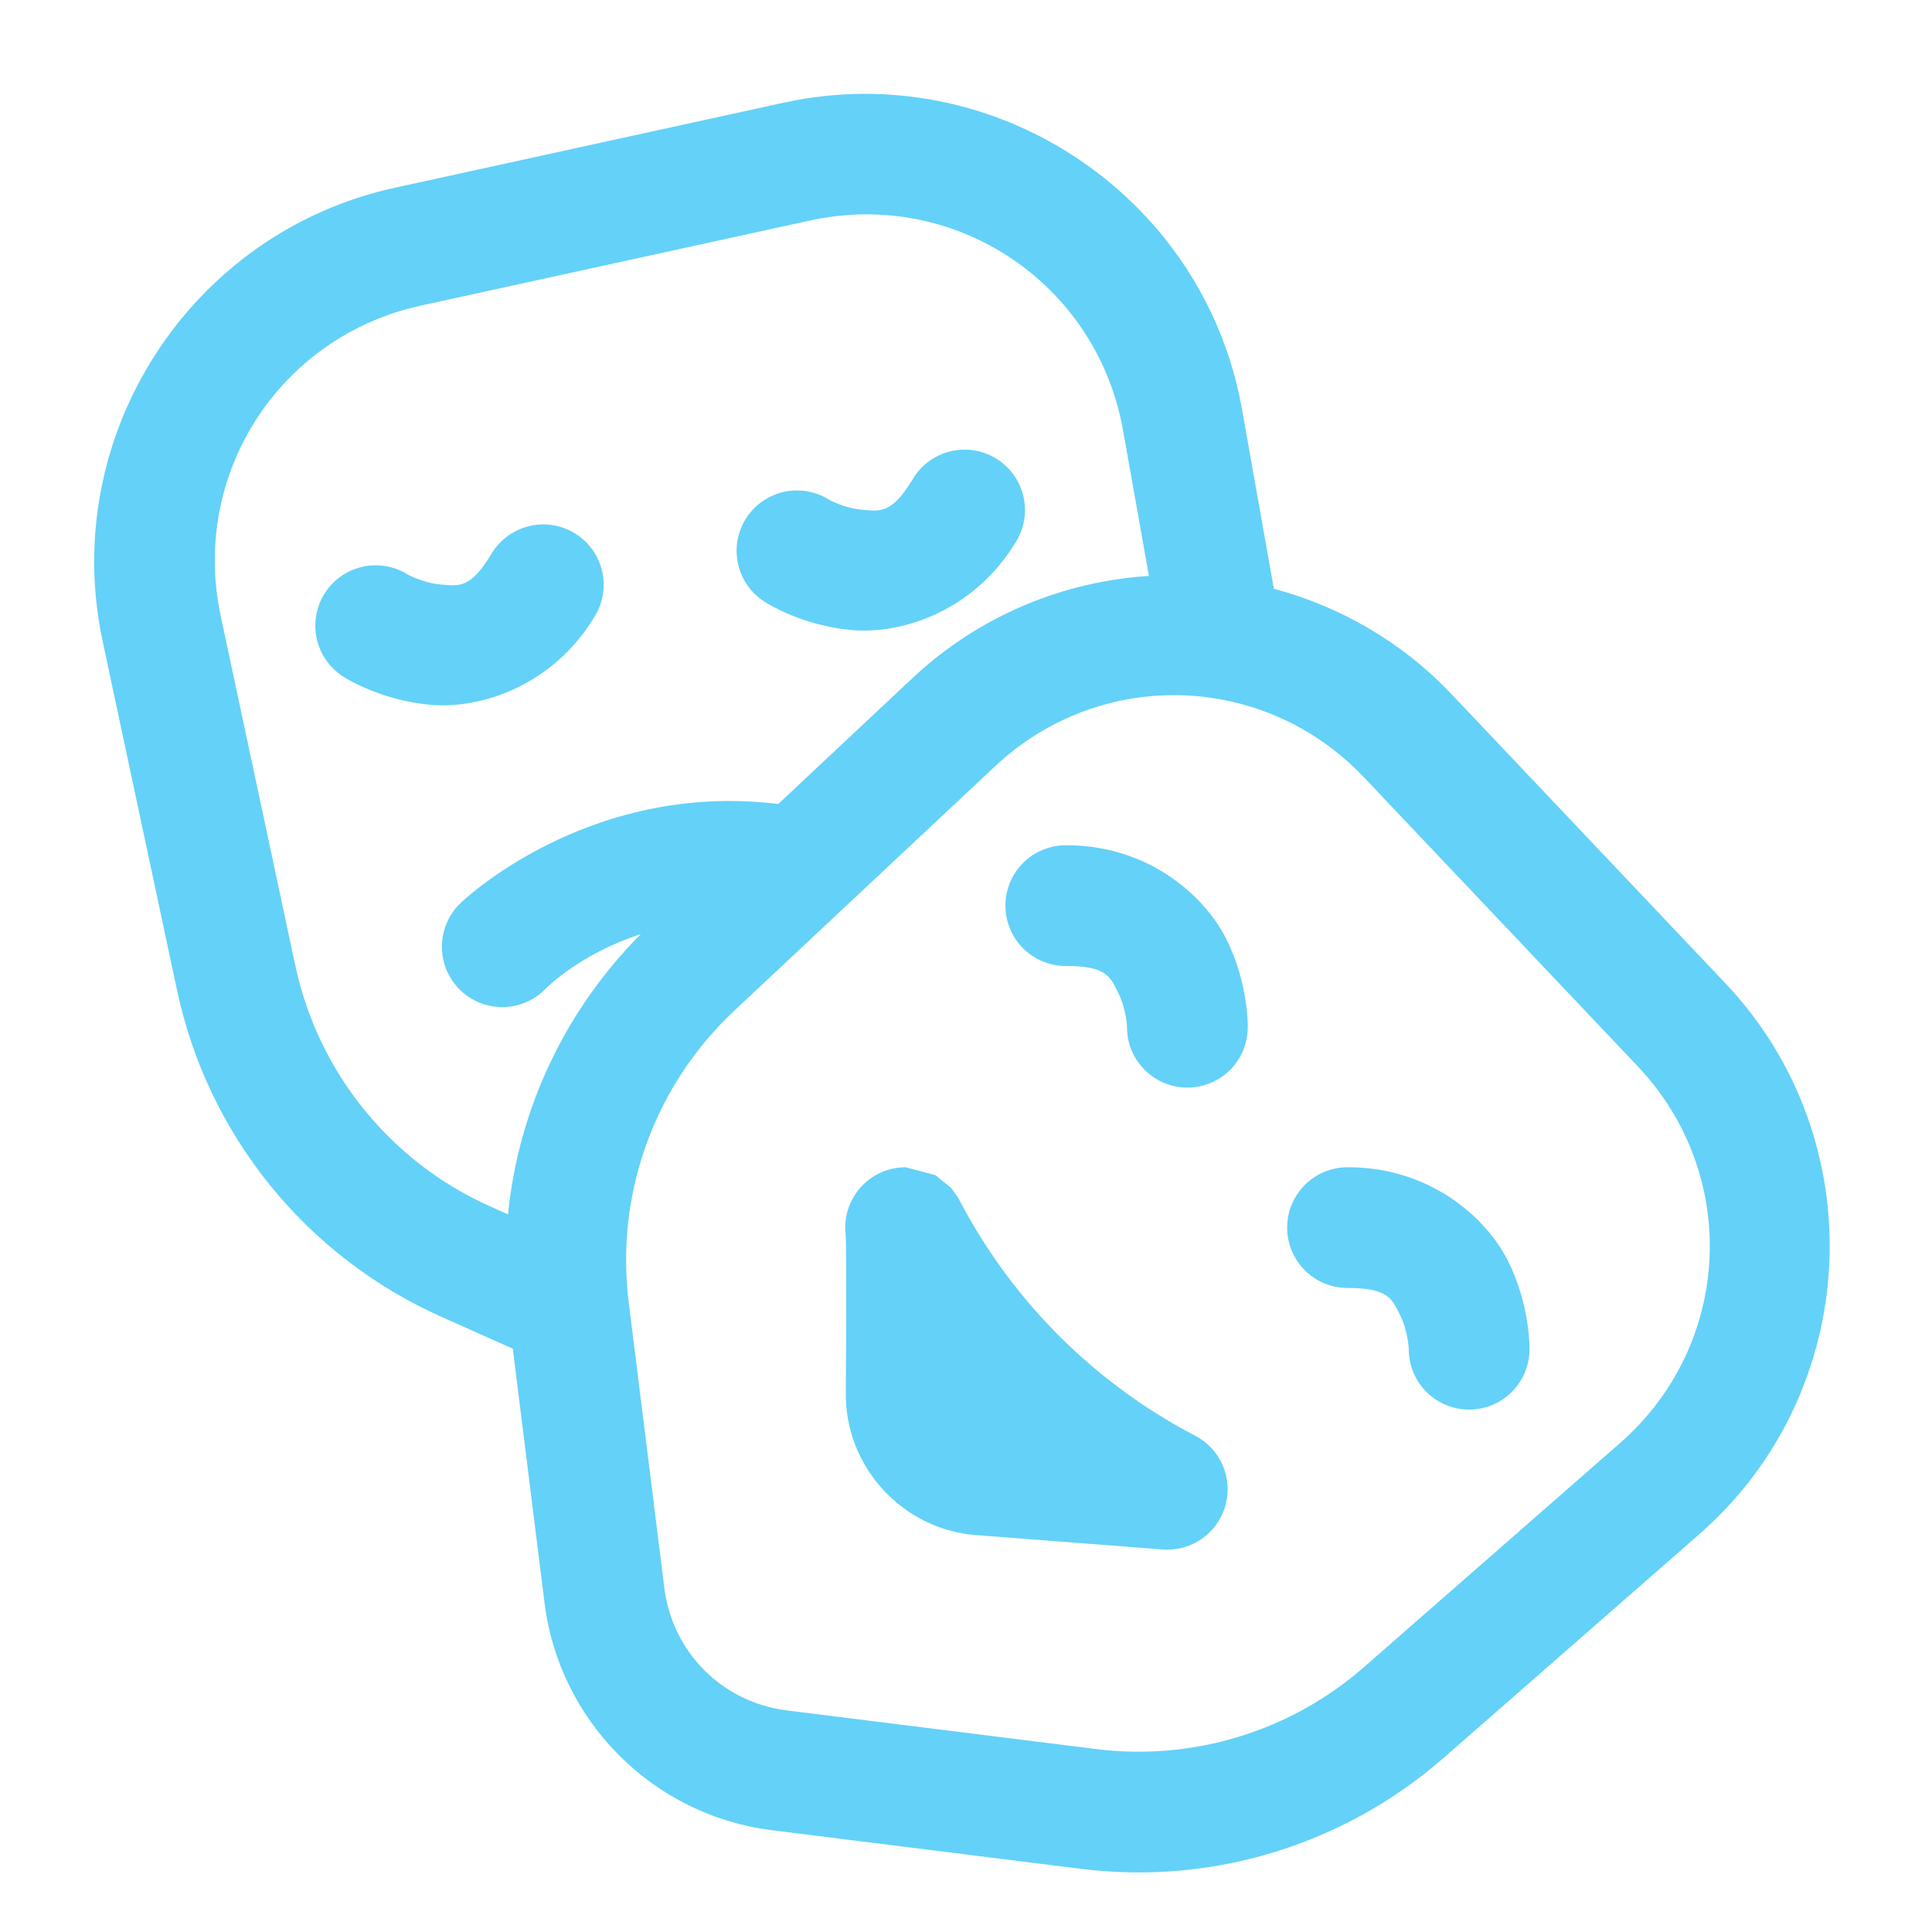 <svg width="172" height="172" viewBox="0 0 172 172" fill="none" xmlns="http://www.w3.org/2000/svg">
<g clip-path="url(#clip0_164_273)">
<path d="M76.797 8.356C74.481 8.372 72.136 8.626 69.784 9.14C69.782 9.14 69.78 9.14 69.777 9.14L35.155 16.713C16.918 20.7 5.24 38.809 9.134 57.067L15.768 88.191C18.516 101.08 27.279 111.883 39.319 117.242L45.653 120.07L48.48 142.717C49.8 153.263 58.154 161.617 68.7 162.937C68.702 162.937 68.704 162.937 68.707 162.937L96.26 166.38C107.925 167.839 119.659 164.244 128.503 156.512C128.506 156.512 128.508 156.512 128.51 156.512L151.305 136.566C165.798 123.883 166.844 101.513 153.601 87.533L129.224 61.798C124.77 57.097 119.261 53.986 113.407 52.413L110.573 36.442C108.048 22.221 96.95 11.665 83.621 9.007C81.399 8.564 79.113 8.341 76.797 8.356L76.797 8.356ZM76.916 19.085C88.061 18.976 97.95 26.867 99.984 38.325L102.286 51.272C94.678 51.762 87.193 54.784 81.227 60.378L69.287 71.576C52.203 69.482 40.992 80.408 40.992 80.408C39.587 81.756 39.022 83.758 39.513 85.642C40.004 87.525 41.475 88.996 43.359 89.487C45.242 89.978 47.244 89.413 48.592 88.009C48.592 88.009 51.599 84.918 57.047 83.165C50.303 89.936 46.162 98.751 45.226 108.109L43.686 107.423C34.778 103.458 28.32 95.479 26.287 85.944L19.646 54.821C16.96 42.226 24.871 29.961 37.45 27.211L72.08 19.638C73.704 19.283 75.324 19.101 76.916 19.085H76.916ZM86.028 40.032C84.064 39.976 82.226 40.996 81.234 42.692C79.381 45.76 78.364 45.511 76.797 45.386C75.23 45.262 73.85 44.512 73.85 44.512C72.204 43.458 70.115 43.38 68.396 44.31C66.676 45.24 65.597 47.03 65.577 48.984C65.557 50.939 66.6 52.751 68.3 53.715C68.3 53.715 71.519 55.75 75.943 56.102C80.367 56.453 86.732 54.383 90.437 48.249C91.456 46.615 91.522 44.561 90.612 42.864C89.701 41.167 87.953 40.087 86.028 40.032V40.032ZM48.522 46.688C46.558 46.632 44.72 47.652 43.728 49.348C41.875 52.415 40.858 52.167 39.291 52.042C37.724 51.918 36.344 51.174 36.344 51.174C34.698 50.12 32.609 50.043 30.89 50.973C29.17 51.903 28.091 53.693 28.071 55.647C28.051 57.602 29.094 59.413 30.794 60.378C30.794 60.378 34.013 62.405 38.437 62.757C42.861 63.109 49.226 61.039 52.931 54.905C53.95 53.271 54.016 51.217 53.106 49.52C52.195 47.823 50.447 46.743 48.522 46.688V46.688ZM105.198 61.897C111.126 62.072 116.993 64.523 121.421 69.196L145.797 94.923C154.943 104.578 154.232 119.715 144.222 128.475L121.428 148.421C114.886 154.137 106.218 156.792 97.597 155.714L70.036 152.271C64.313 151.555 59.862 147.104 59.146 141.381L55.976 115.982C54.766 106.306 58.249 96.657 65.361 89.989L88.583 68.223C93.279 63.819 99.269 61.721 105.198 61.897L105.198 61.897ZM94.959 75.25C93.02 75.223 91.217 76.241 90.24 77.915C89.263 79.59 89.263 81.66 90.24 83.335C91.217 85.009 93.02 86.027 94.959 86C98.542 86 98.854 86.995 99.557 88.4C100.259 89.806 100.334 91.375 100.334 91.375C100.306 93.313 101.325 95.116 102.999 96.094C104.673 97.071 106.744 97.071 108.418 96.094C110.093 95.116 111.111 93.313 111.084 91.375C111.084 91.375 111.158 87.569 109.173 83.599C107.188 79.63 102.125 75.25 94.959 75.25L94.959 75.25ZM80.625 103.917C79.079 103.916 77.606 104.582 76.585 105.743C75.564 106.905 75.093 108.451 75.292 109.985C75.292 109.989 75.292 109.994 75.292 109.999C75.298 110.164 75.308 110.426 75.313 110.803C75.326 111.65 75.333 112.899 75.334 114.345C75.336 117.236 75.321 120.933 75.299 124.08C75.299 124.082 75.299 124.085 75.299 124.087C75.262 130.617 80.367 136.16 86.875 136.664L103.504 137.944C106.05 138.141 108.384 136.519 109.086 134.063C109.789 131.608 108.667 128.997 106.401 127.817C97.6 123.226 90.386 116.098 85.685 107.353L85.678 107.339L85.37 106.765L85.363 106.772C85.334 106.715 85.279 106.597 85.279 106.597C85.279 106.596 84.671 105.751 84.671 105.75C84.67 105.75 83.278 104.617 83.278 104.617C83.278 104.616 80.626 103.917 80.625 103.917V103.917ZM120.042 103.917C118.103 103.889 116.3 104.908 115.323 106.582C114.346 108.256 114.346 110.327 115.323 112.001C116.3 113.676 118.103 114.694 120.042 114.667C123.625 114.667 123.937 115.662 124.64 117.067C125.343 118.473 125.417 120.042 125.417 120.042C125.389 121.98 126.408 123.783 128.082 124.76C129.757 125.738 131.827 125.738 133.502 124.76C135.176 123.783 136.194 121.98 136.167 120.042C136.167 120.042 136.241 116.236 134.256 112.266C132.272 108.297 127.209 103.917 120.042 103.917L120.042 103.917Z" fill="#64D1F8"/>
</g>
<defs>
<clipPath id="clip0_164_273">
<rect width="172" height="172" fill="white"/>
</clipPath>
</defs>
</svg>
